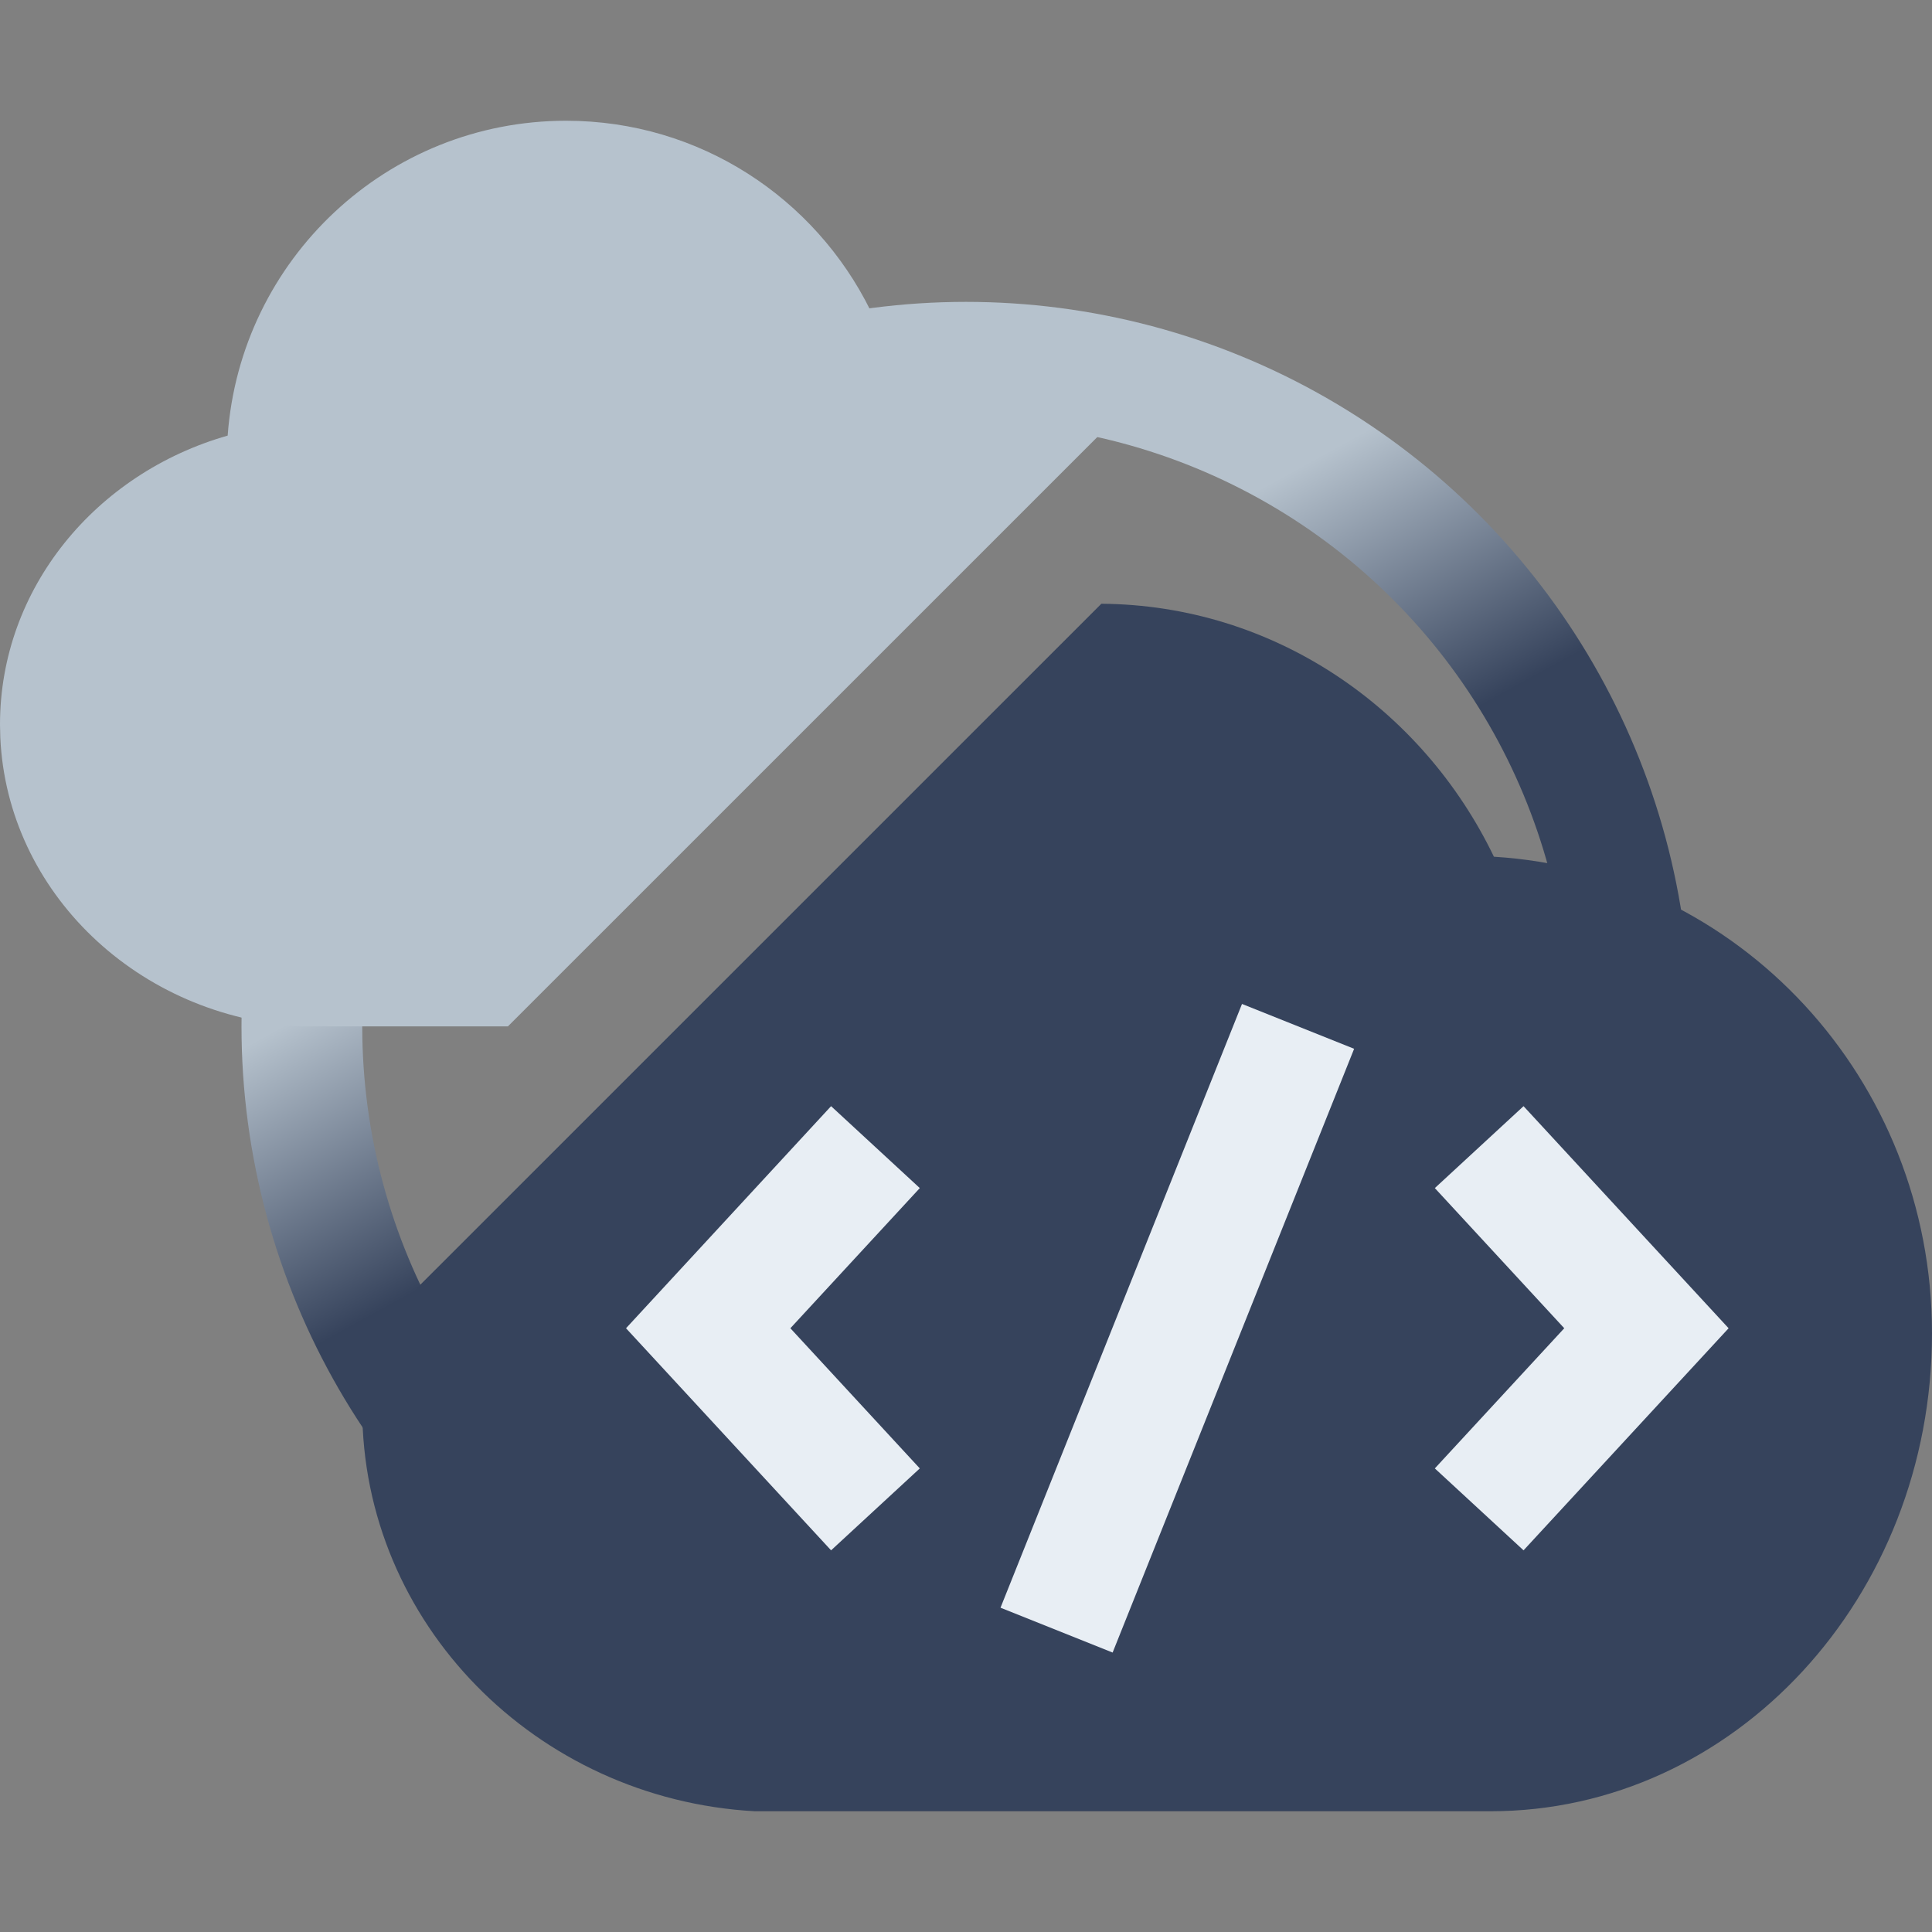 <?xml version="1.0" encoding="UTF-8"?>
<svg width="32px" height="32px" viewBox="0 0 32 32" version="1.1" xmlns="http://www.w3.org/2000/svg" xmlns:xlink="http://www.w3.org/1999/xlink">
    
    <rect x="0" y="0" width="32" height="32" fill="#808080" stroke="none"/>
    
    <defs>
        <linearGradient x1="34.178%" y1="30.49%" x2="44.9%" y2="50%" id="linearGradient-1">
            <stop stop-color="#B6C2CD" offset="0%"></stop>
            <stop stop-color="#36435C" offset="100%"></stop>
        </linearGradient>
    </defs>
    <g id="Dashboard" stroke="none" stroke-width="1" fill="none" fill-rule="evenodd">
        <g id="00-Menu-交互备份" transform="translate(-369, -230)">
            <g id="编组-15备份" transform="translate(369, 230)">
                <circle id="椭圆形" stroke="url(#linearGradient-1)" stroke-width="2" cx="16" cy="17" r="11"></circle>
                <g id="编组备份" transform="translate(0, 2)" fill="#B6C2CD" fill-rule="nonzero">
                    <path d="M9.376,0 C11.591,0 13.5,1.282 14.418,3.143 C15.987,3.236 17.393,3.936 18.401,5.013 L8.413,15 L5,15 C2.287,14.852 0.12,12.778 0.005,10.215 L0,10 C0,7.744 1.589,5.837 3.771,5.215 C3.982,2.301 6.408,0 9.376,0 Z" id="形状结合"></path>
                </g>
                <g id="编组" transform="translate(6, 10)">
                    <path d="M12.242,-1.7582634e-13 C15.099,0.021 17.557,1.725 18.744,4.19 C22.791,4.437 26,7.869 26,12.083 C26,16.454 22.724,20 18.688,20 L18.688,20 L6.5,20 C2.875,19.797 0,16.881 0,13.333 C0,12.922 0.039,12.52 0.112,12.129 Z" id="形状结合" fill="#36435C" fill-rule="nonzero"></path>
                    <g id="编组-2" transform="translate(5.73, 7)" stroke="#E8EEF4" stroke-width="2">
                        <polyline id="路径" points="2.77 8 -7.77156117e-15 5 2.77 2"></polyline>
                        <polyline id="路径" points="12.77 8 15.54 5 12.77 2"></polyline>
                        <line x1="9.77" y1="0" x2="5.77" y2="10" id="路径-3"></line>
                    </g>
                </g>
            </g>
        </g>
    </g>
</svg>